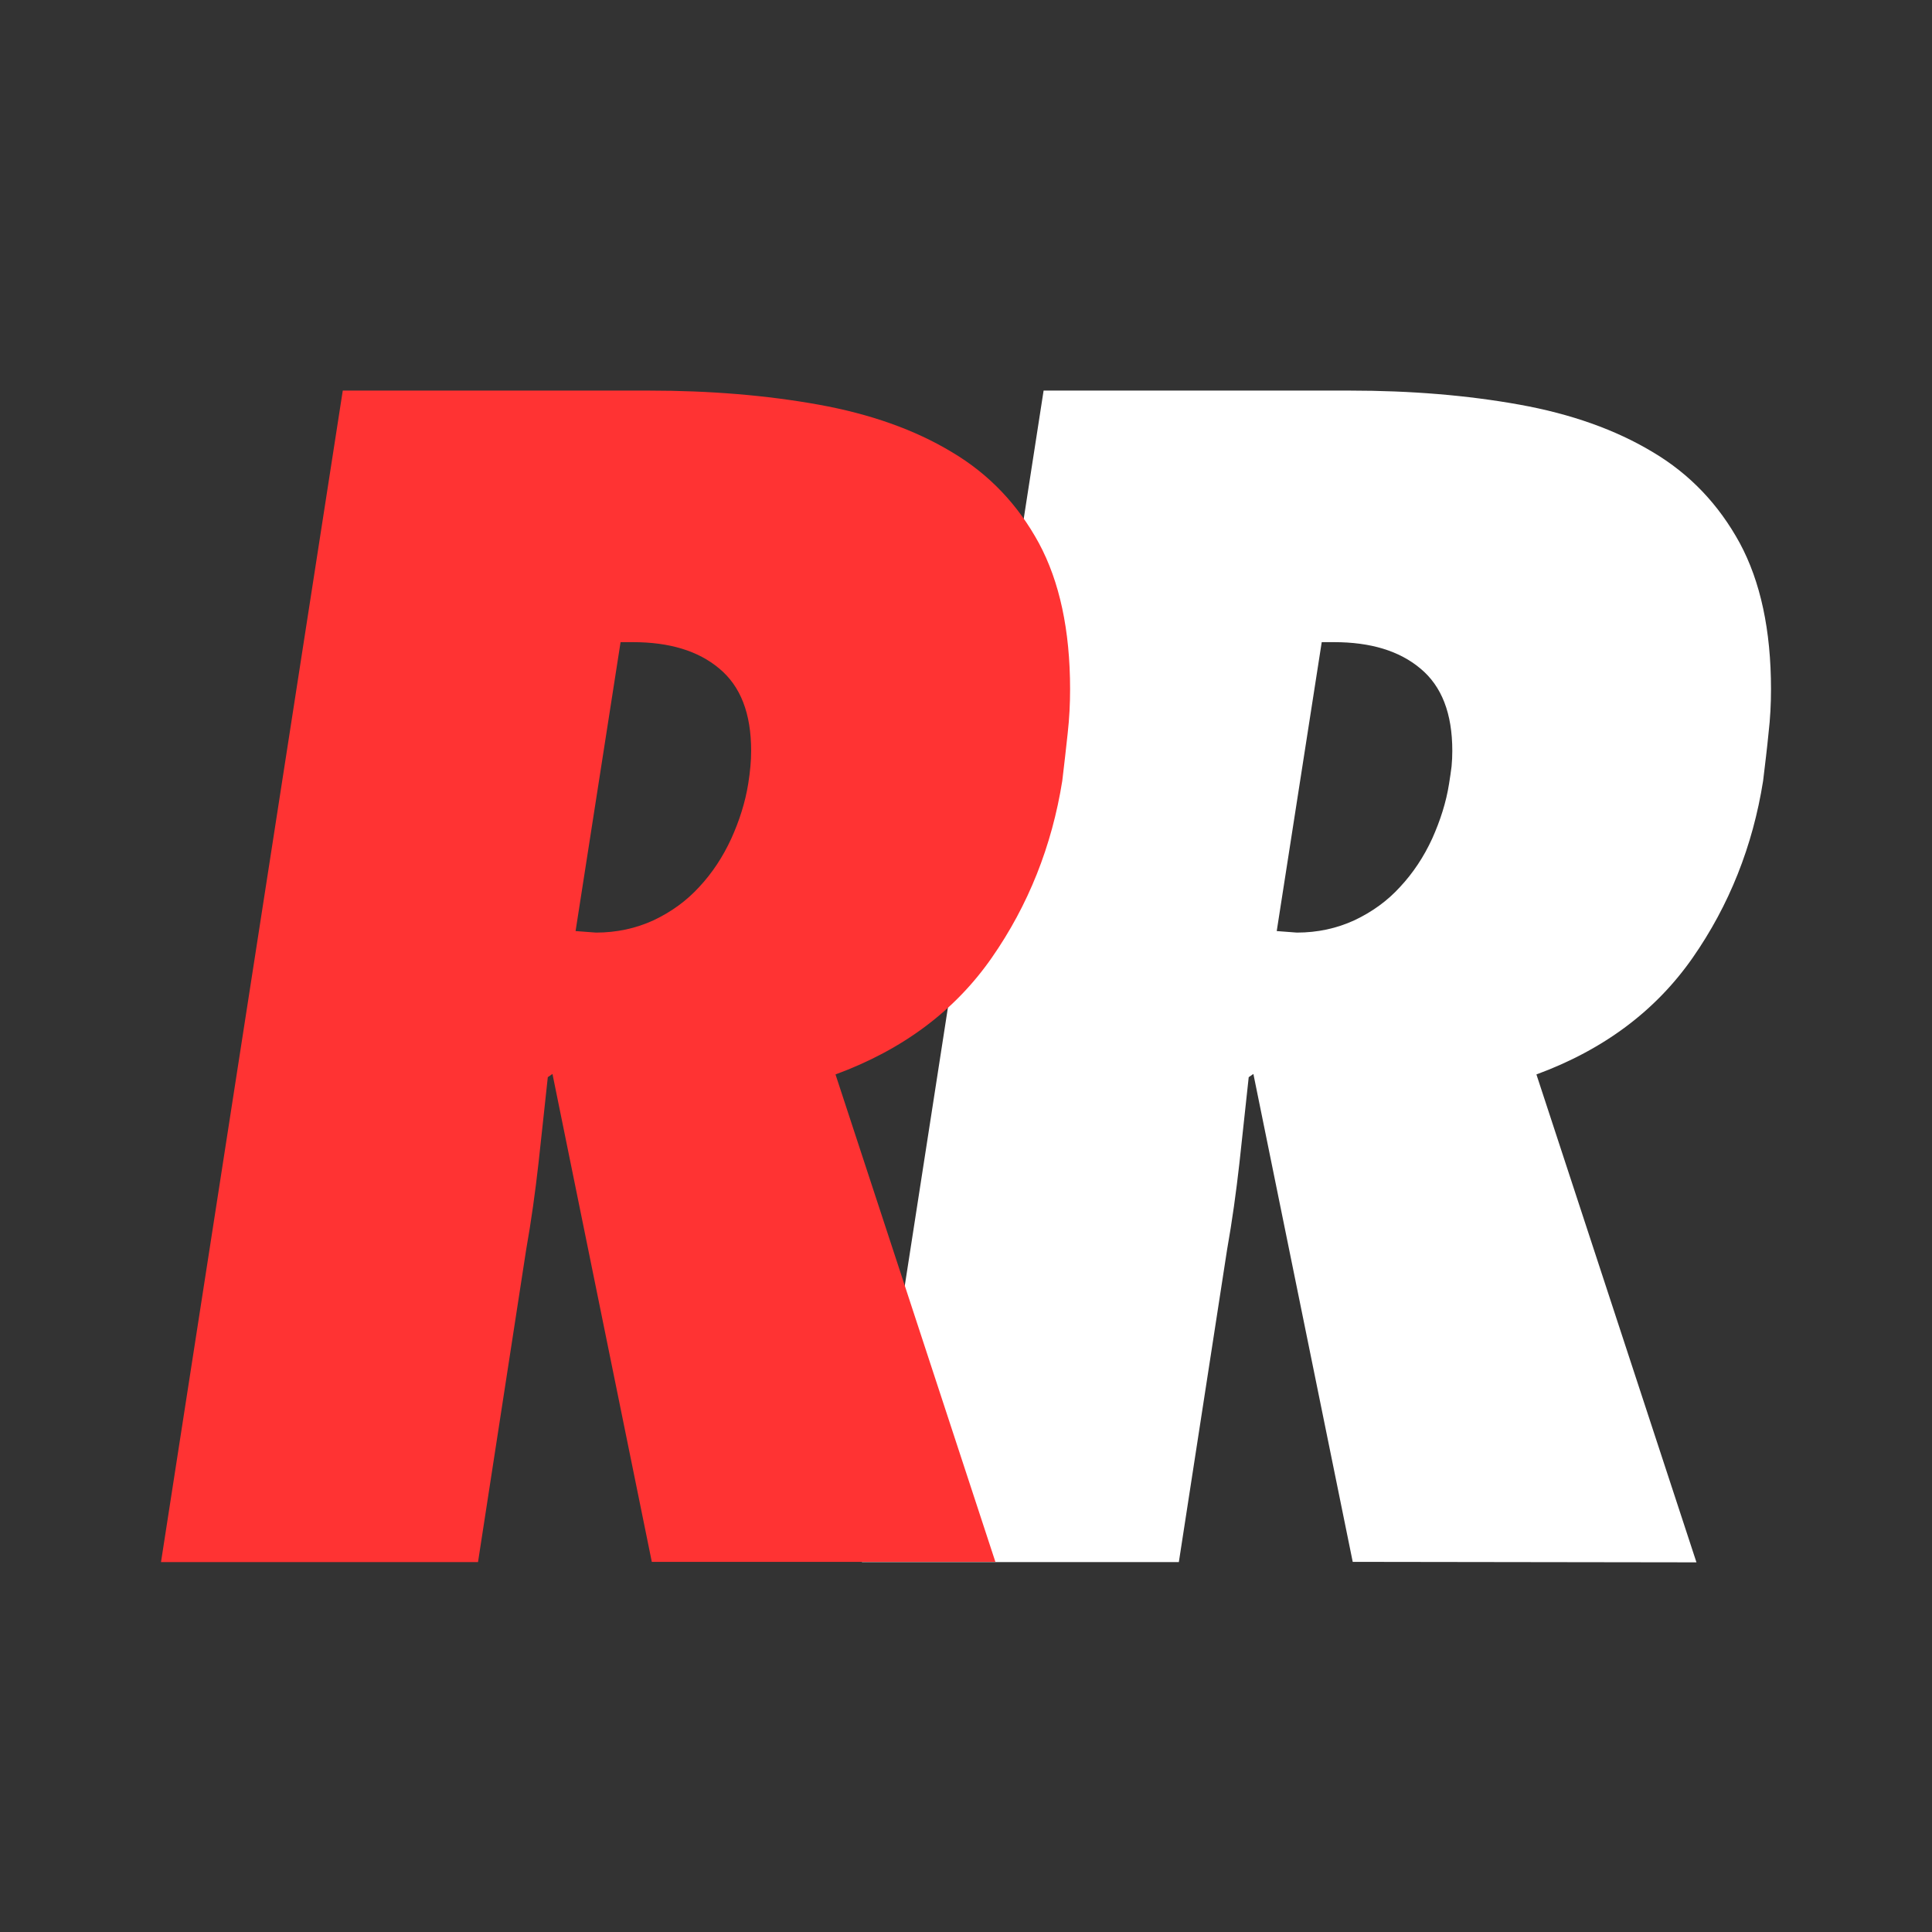 <svg width="24" height="24" viewBox="0 0 24 24" fill="none" xmlns="http://www.w3.org/2000/svg">
<rect x="0" y="0" width="24" height="24" fill="#333333" stroke="none"/>
<path d="M16.804 19.402L15.57 13.341L15.512 13.381C15.472 13.742 15.435 14.099 15.396 14.453C15.356 14.807 15.307 15.165 15.243 15.525L14.644 19.405H10.707L12.964 4.852H16.767C17.525 4.852 18.227 4.91 18.872 5.026C19.517 5.142 20.069 5.338 20.531 5.616C20.995 5.891 21.352 6.27 21.612 6.746C21.869 7.223 22 7.828 22 8.561C22 8.741 21.991 8.924 21.969 9.111C21.951 9.297 21.927 9.492 21.902 9.7C21.774 10.51 21.481 11.246 21.026 11.899C20.567 12.556 19.923 13.039 19.086 13.347L21.074 19.408L16.804 19.402ZM16.11 11.585C16.367 11.585 16.605 11.533 16.825 11.432C17.045 11.328 17.235 11.191 17.393 11.017C17.555 10.843 17.687 10.644 17.791 10.418C17.891 10.195 17.965 9.966 18.001 9.734C18.014 9.657 18.023 9.587 18.032 9.52C18.038 9.456 18.041 9.392 18.041 9.327C18.041 8.863 17.91 8.524 17.644 8.304C17.381 8.084 17.024 7.977 16.572 7.977H16.419L15.86 11.566L16.11 11.585Z" fill="white"/>
<path d="M8.097 19.402L6.863 13.341L6.805 13.381C6.765 13.742 6.729 14.099 6.689 14.453C6.649 14.807 6.6 15.165 6.536 15.525L5.938 19.405H2L4.258 4.852H8.061C8.818 4.852 9.521 4.91 10.165 5.026C10.81 5.142 11.363 5.338 11.824 5.616C12.288 5.891 12.646 6.27 12.905 6.746C13.162 7.223 13.293 7.828 13.293 8.561C13.293 8.741 13.284 8.924 13.263 9.111C13.244 9.297 13.22 9.492 13.196 9.7C13.067 10.51 12.774 11.246 12.319 11.899C11.861 12.556 11.216 13.039 10.379 13.347L12.365 19.402H8.097V19.402ZM7.404 11.585C7.66 11.585 7.899 11.533 8.119 11.432C8.339 11.328 8.528 11.191 8.687 11.017C8.849 10.843 8.98 10.644 9.084 10.418C9.185 10.195 9.258 9.966 9.295 9.734C9.307 9.657 9.316 9.587 9.322 9.52C9.328 9.456 9.331 9.392 9.331 9.327C9.331 8.863 9.2 8.524 8.934 8.304C8.672 8.084 8.314 7.977 7.862 7.977H7.709L7.15 11.566L7.404 11.585Z" fill="#FF3333"/>
</svg>

